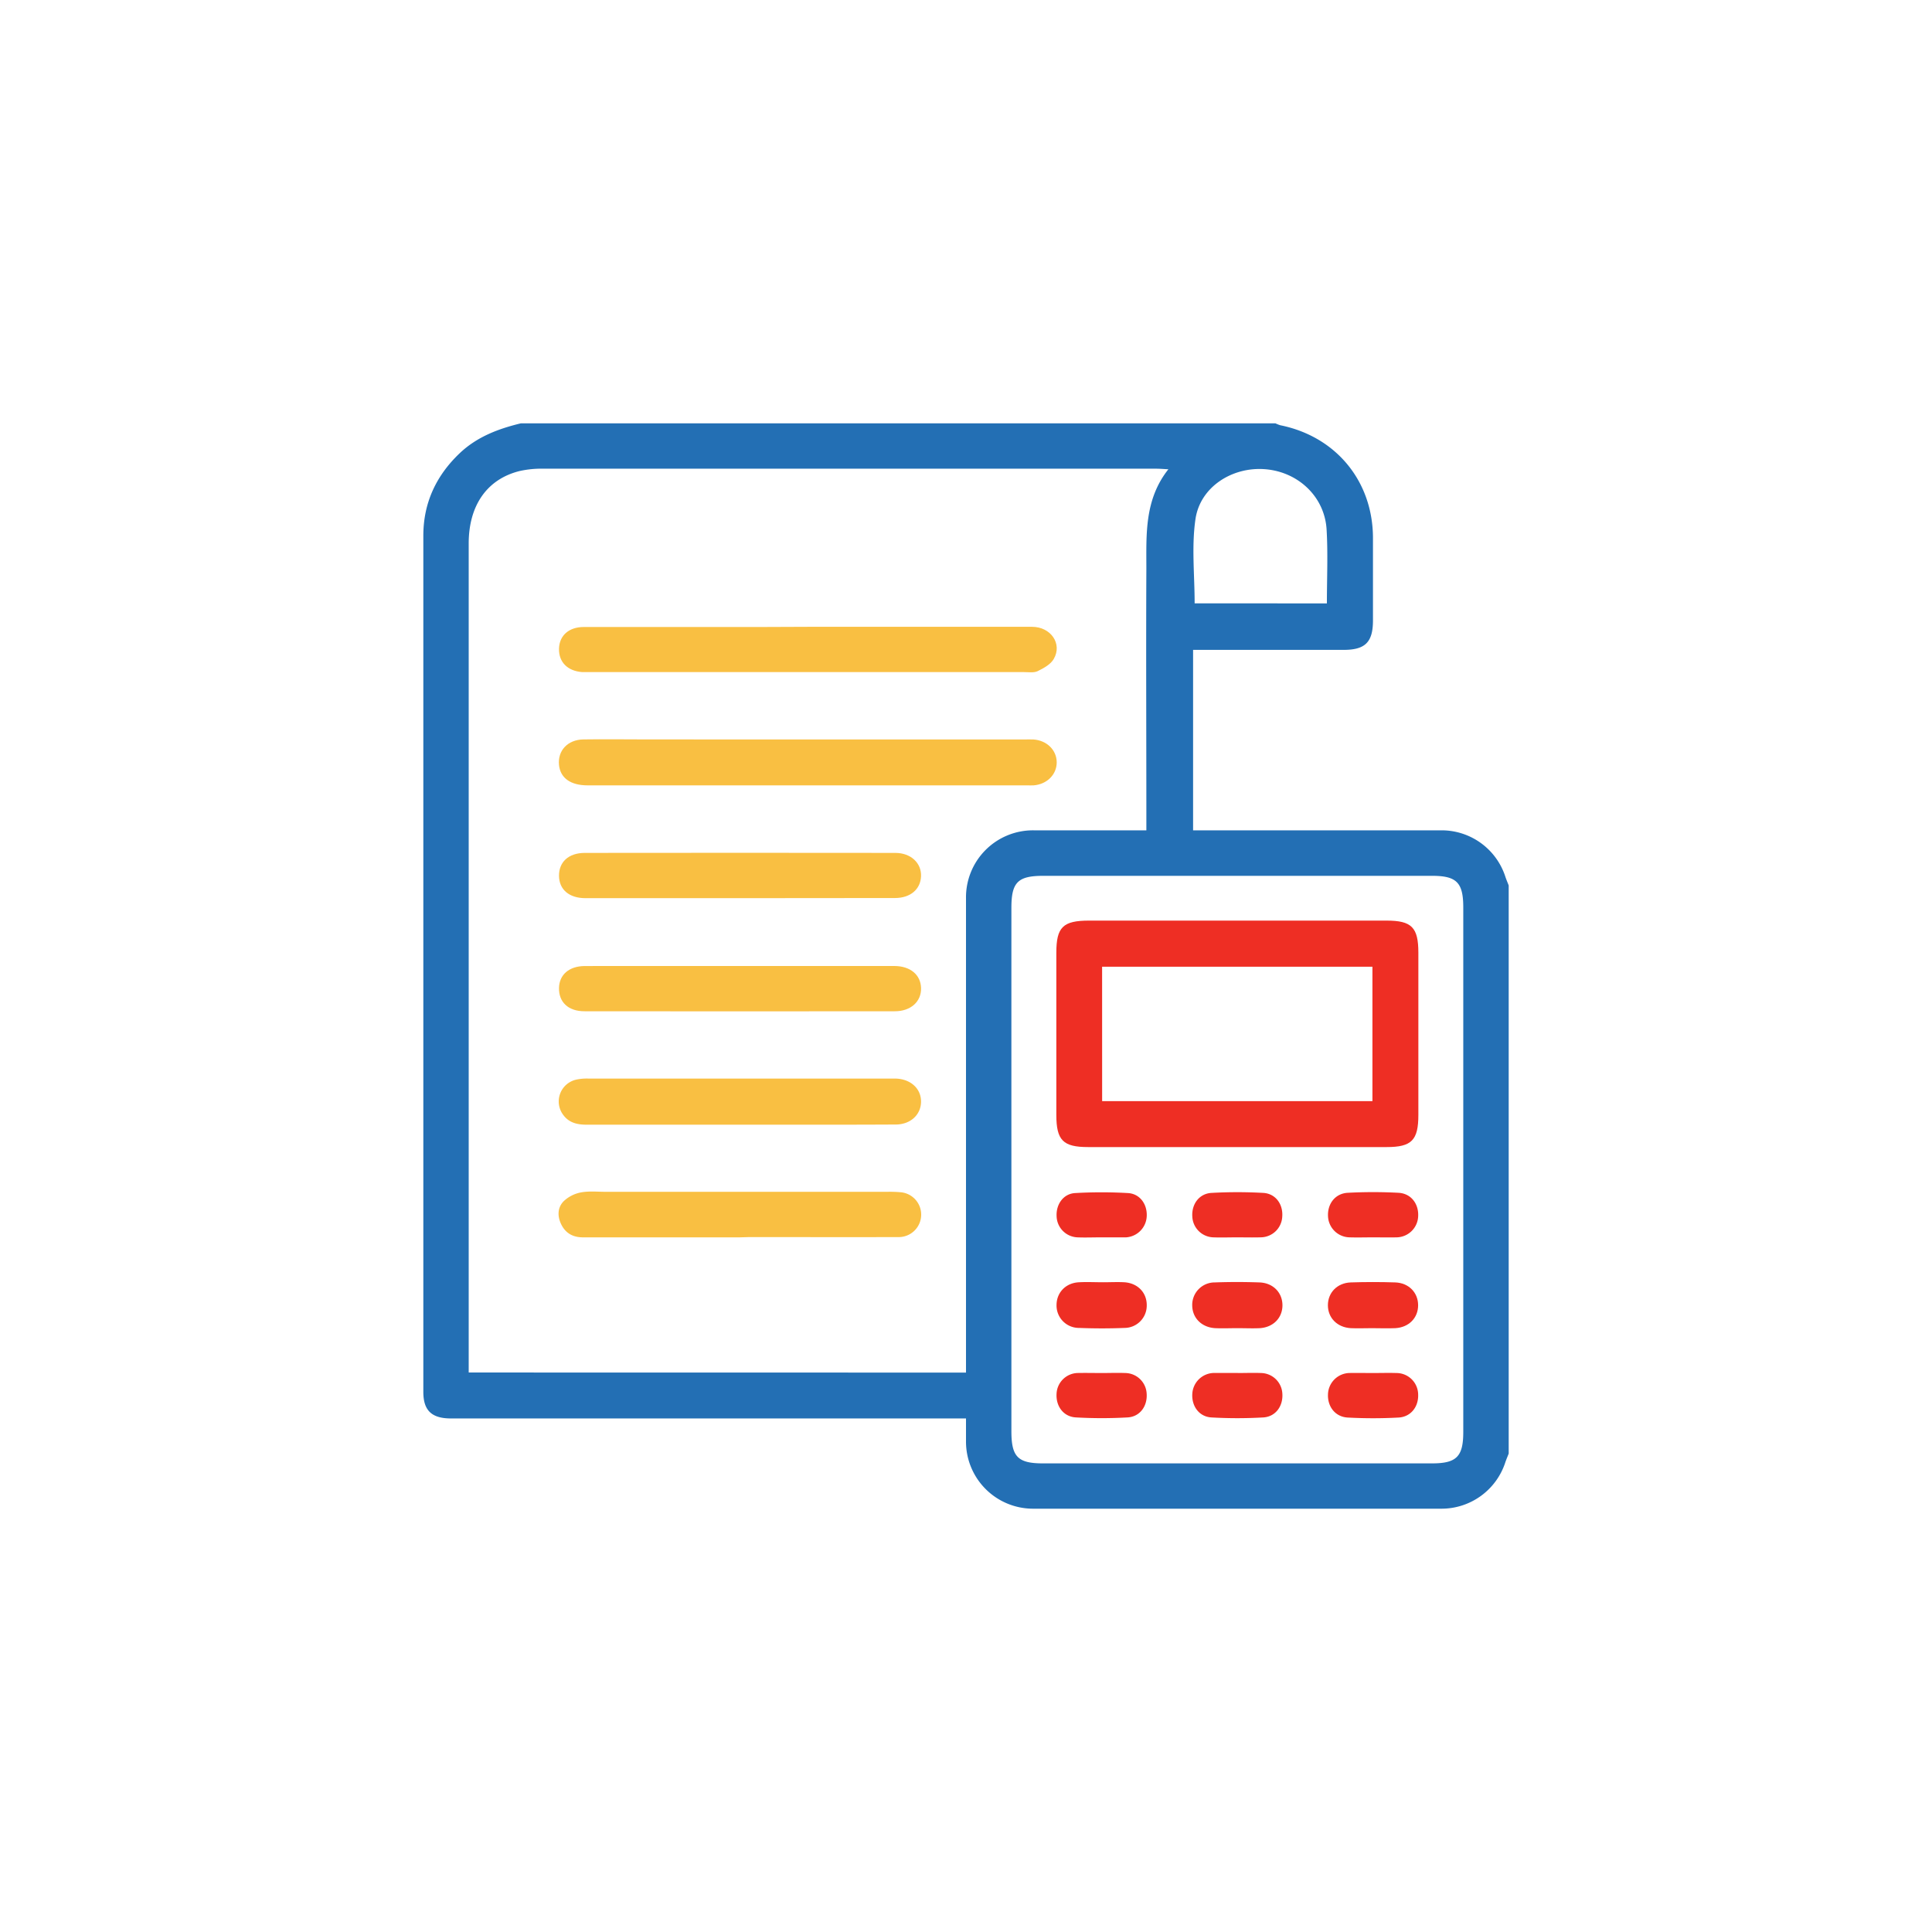 <svg id="Layer_1" data-name="Layer 1" xmlns="http://www.w3.org/2000/svg" viewBox="0 0 712 712"><defs><style>.cls-1{fill:#236fb4;}.cls-2{fill:#f9bf42;}.cls-3{fill:#ee2e24;}</style></defs><path class="cls-1" d="M556,326.31V535.69c-.42,1.07-.87,2.13-1.24,3.21A24.72,24.72,0,0,1,531.11,556q-75.18,0-150.34,0A24.72,24.72,0,0,1,356,531.13c0-2.68,0-5.36,0-8.39H216.56c-16.79,0-33.58,0-50.37,0-7.18,0-10.18-3-10.18-9.78q0-157.77,0-315.52c0-12.09,4.71-22.17,13.46-30.47,6.35-6,14.16-8.95,22.45-10.95H470.06a12.28,12.28,0,0,0,1.79.7c20.52,4.16,34.07,20.6,34.13,41.48,0,10.15,0,20.3,0,30.45,0,8-2.85,10.84-10.76,10.85q-25.19,0-50.36,0h-5.17V306h4.38q43.53,0,87.05,0a24.69,24.69,0,0,1,23.64,17.07C555.13,324.19,555.59,325.24,556,326.31ZM356,505.84v-4.93Q356,416,356,331a24.69,24.69,0,0,1,25-25c12.37,0,24.74,0,37.11,0h4.36v-5.17c0-30.47-.15-60.93,0-91.4,0-12.52-.73-25.33,8.11-36.49-1.95-.1-3.22-.21-4.48-.21q-112.87,0-225.76,0a36.66,36.66,0,0,0-8.89.87c-12,3-18.72,12.7-18.72,26.69q0,150.57,0,301.15v4.37ZM372.73,431q0,48.21,0,96.44c0,9.45,2.37,11.86,11.68,11.86H527.7c9.09,0,11.56-2.48,11.56-11.6q0-96.64,0-193.27c0-9.18-2.44-11.66-11.49-11.66H384.48c-9.38,0-11.75,2.38-11.75,11.79Q372.72,382.74,372.73,431ZM489,222.37c0-9.35.42-18.31-.11-27.22-.71-12.07-10.43-21.25-22.63-22.23s-24,6.58-25.7,18.43c-1.47,10.1-.3,20.57-.3,31Z"/><path class="cls-2" d="M297.75,272.52h79.62c1.17,0,2.35-.06,3.51,0,4.94.35,8.55,3.93,8.55,8.44s-3.61,8.09-8.53,8.47c-.78.05-1.56,0-2.34,0h-162c-6.29,0-10.06-2.71-10.55-7.5-.54-5.29,3.18-9.34,9-9.43,7.68-.12,15.35,0,23,0Z"/><path class="cls-2" d="M297.92,231q41.2,0,82.42,0c6.9,0,11.26,6.24,8,11.85-1.14,2-3.7,3.39-5.91,4.48-1.39.68-3.31.36-5,.36H217.72c-1,0-2.09,0-3.12,0-5.43-.38-8.71-3.69-8.59-8.62s3.72-8,9.11-8q32.22,0,64.45,0Z"/><path class="cls-2" d="M272.35,414.48q-28.08,0-56.18,0c-3.42,0-6.47-.69-8.6-3.6a8.24,8.24,0,0,1,4.78-13,18.35,18.35,0,0,1,4.63-.39q55.61,0,111.2,0c.65,0,1.3,0,1.95,0,5.49.18,9.31,3.68,9.3,8.48s-3.83,8.43-9.33,8.45C310.85,414.52,291.6,414.48,272.35,414.48Z"/><path class="cls-2" d="M272.4,331H215.77c-6,0-9.69-3.14-9.76-8.19s3.44-8.48,9.5-8.49q57.21-.07,114.43,0c5.78,0,9.69,3.77,9.49,8.63s-4,8-9.62,8Q301.1,331,272.4,331Z"/><path class="cls-2" d="M272.92,356h56.63c5.91,0,9.78,3.22,9.89,8.17s-3.79,8.5-9.62,8.51q-57.22.07-114.44,0c-6,0-9.5-3.42-9.37-8.62.13-4.92,3.76-8,9.49-8.05Z"/><path class="cls-2" d="M272.65,456q-28.9,0-57.8,0c-3.79,0-6.53-1.58-8.12-5-1.39-3-1.21-6.12,1.06-8.37a12.66,12.66,0,0,1,6.32-3.19c3-.56,6.23-.21,9.35-.22H327a43,43,0,0,1,4.68.14,8.28,8.28,0,0,1-.8,16.54c-18.22.06-36.45,0-54.67,0Z"/><path class="cls-3" d="M456,339.27h55c9.25,0,11.71,2.49,11.71,11.86q0,29.87,0,59.72c0,9.37-2.47,11.88-11.69,11.88H401c-9.24,0-11.7-2.5-11.71-11.86V351.15c0-9.49,2.44-11.88,12.08-11.88Zm-49.83,66.54h99.61V356.26H406.16Z"/><path class="cls-3" d="M406.54,472.55c2.6,0,5.21-.14,7.8,0,5,.32,8.35,3.89,8.27,8.57a8.23,8.23,0,0,1-8.19,8.26c-5.58.23-11.19.22-16.77,0a8.25,8.25,0,0,1-8.28-8.56c.07-4.5,3.38-8,8.19-8.26C400.54,472.39,403.54,472.55,406.54,472.55Z"/><path class="cls-3" d="M456.07,489.47c-2.73,0-5.47.12-8.2,0-5-.27-8.46-3.73-8.5-8.38a8.28,8.28,0,0,1,8.36-8.48c5.46-.2,10.93-.19,16.39,0,5,.16,8.46,3.69,8.5,8.35s-3.34,8.2-8.36,8.51C461.54,489.6,458.8,489.47,456.07,489.47Z"/><path class="cls-3" d="M505.61,489.47c-2.61,0-5.21.12-7.81,0-5-.29-8.43-3.79-8.43-8.44s3.42-8.24,8.43-8.42q8.19-.27,16.39,0c5,.18,8.43,3.76,8.43,8.42s-3.4,8.16-8.43,8.44C511.34,489.6,508.47,489.47,505.61,489.47Z"/><path class="cls-3" d="M405.66,456c-2.86,0-5.73.12-8.58,0a8,8,0,0,1-7.69-7.83c-.21-4.37,2.51-8.24,6.82-8.49a170.89,170.89,0,0,1,19.47,0c4.34.24,7.09,4,6.93,8.41A8.15,8.15,0,0,1,415,456a6.77,6.77,0,0,1-.78,0h-8.58Z"/><path class="cls-3" d="M455.79,456c-2.87,0-5.73.11-8.59,0a8,8,0,0,1-7.8-7.71c-.27-4.53,2.53-8.41,7.07-8.67a171,171,0,0,1,19.08,0c4.54.26,7.32,4.15,7,8.69a8,8,0,0,1-7.83,7.68C461.77,456.08,458.78,456,455.79,456Z"/><path class="cls-3" d="M506,456c-2.86,0-5.73.09-8.59,0a8.1,8.1,0,0,1-8-7.91c-.18-4.51,2.7-8.27,7.28-8.51a176.73,176.73,0,0,1,18.7,0c4.59.25,7.44,4,7.25,8.53a8.08,8.08,0,0,1-8,7.89C511.71,456.07,508.85,456,506,456Z"/><path class="cls-3" d="M406.13,506c2.86,0,5.73-.11,8.58,0a8,8,0,0,1,7.87,7.63c.31,4.55-2.46,8.46-7,8.73a168.85,168.85,0,0,1-19.09,0c-4.55-.25-7.36-4.09-7.12-8.63a8,8,0,0,1,7.77-7.74C400.14,505.93,403.14,506,406.13,506Z"/><path class="cls-3" d="M456.2,506c2.86,0,5.73-.11,8.58,0a8,8,0,0,1,7.81,7.7c.27,4.54-2.52,8.41-7.06,8.67a168.67,168.67,0,0,1-19.08,0c-4.53-.26-7.33-4.15-7.05-8.69a8.12,8.12,0,0,1,7.83-7.7c.26,0,.52,0,.78,0h8.19Z"/><path class="cls-3" d="M506,506c2.86,0,5.72-.09,8.58,0a8,8,0,0,1,8.05,7.87c.19,4.53-2.66,8.29-7.24,8.54a174.1,174.1,0,0,1-18.7,0c-4.59-.24-7.46-4-7.29-8.5a8.1,8.1,0,0,1,8-7.92C500.25,505.94,503.12,506,506,506Z"/></svg>